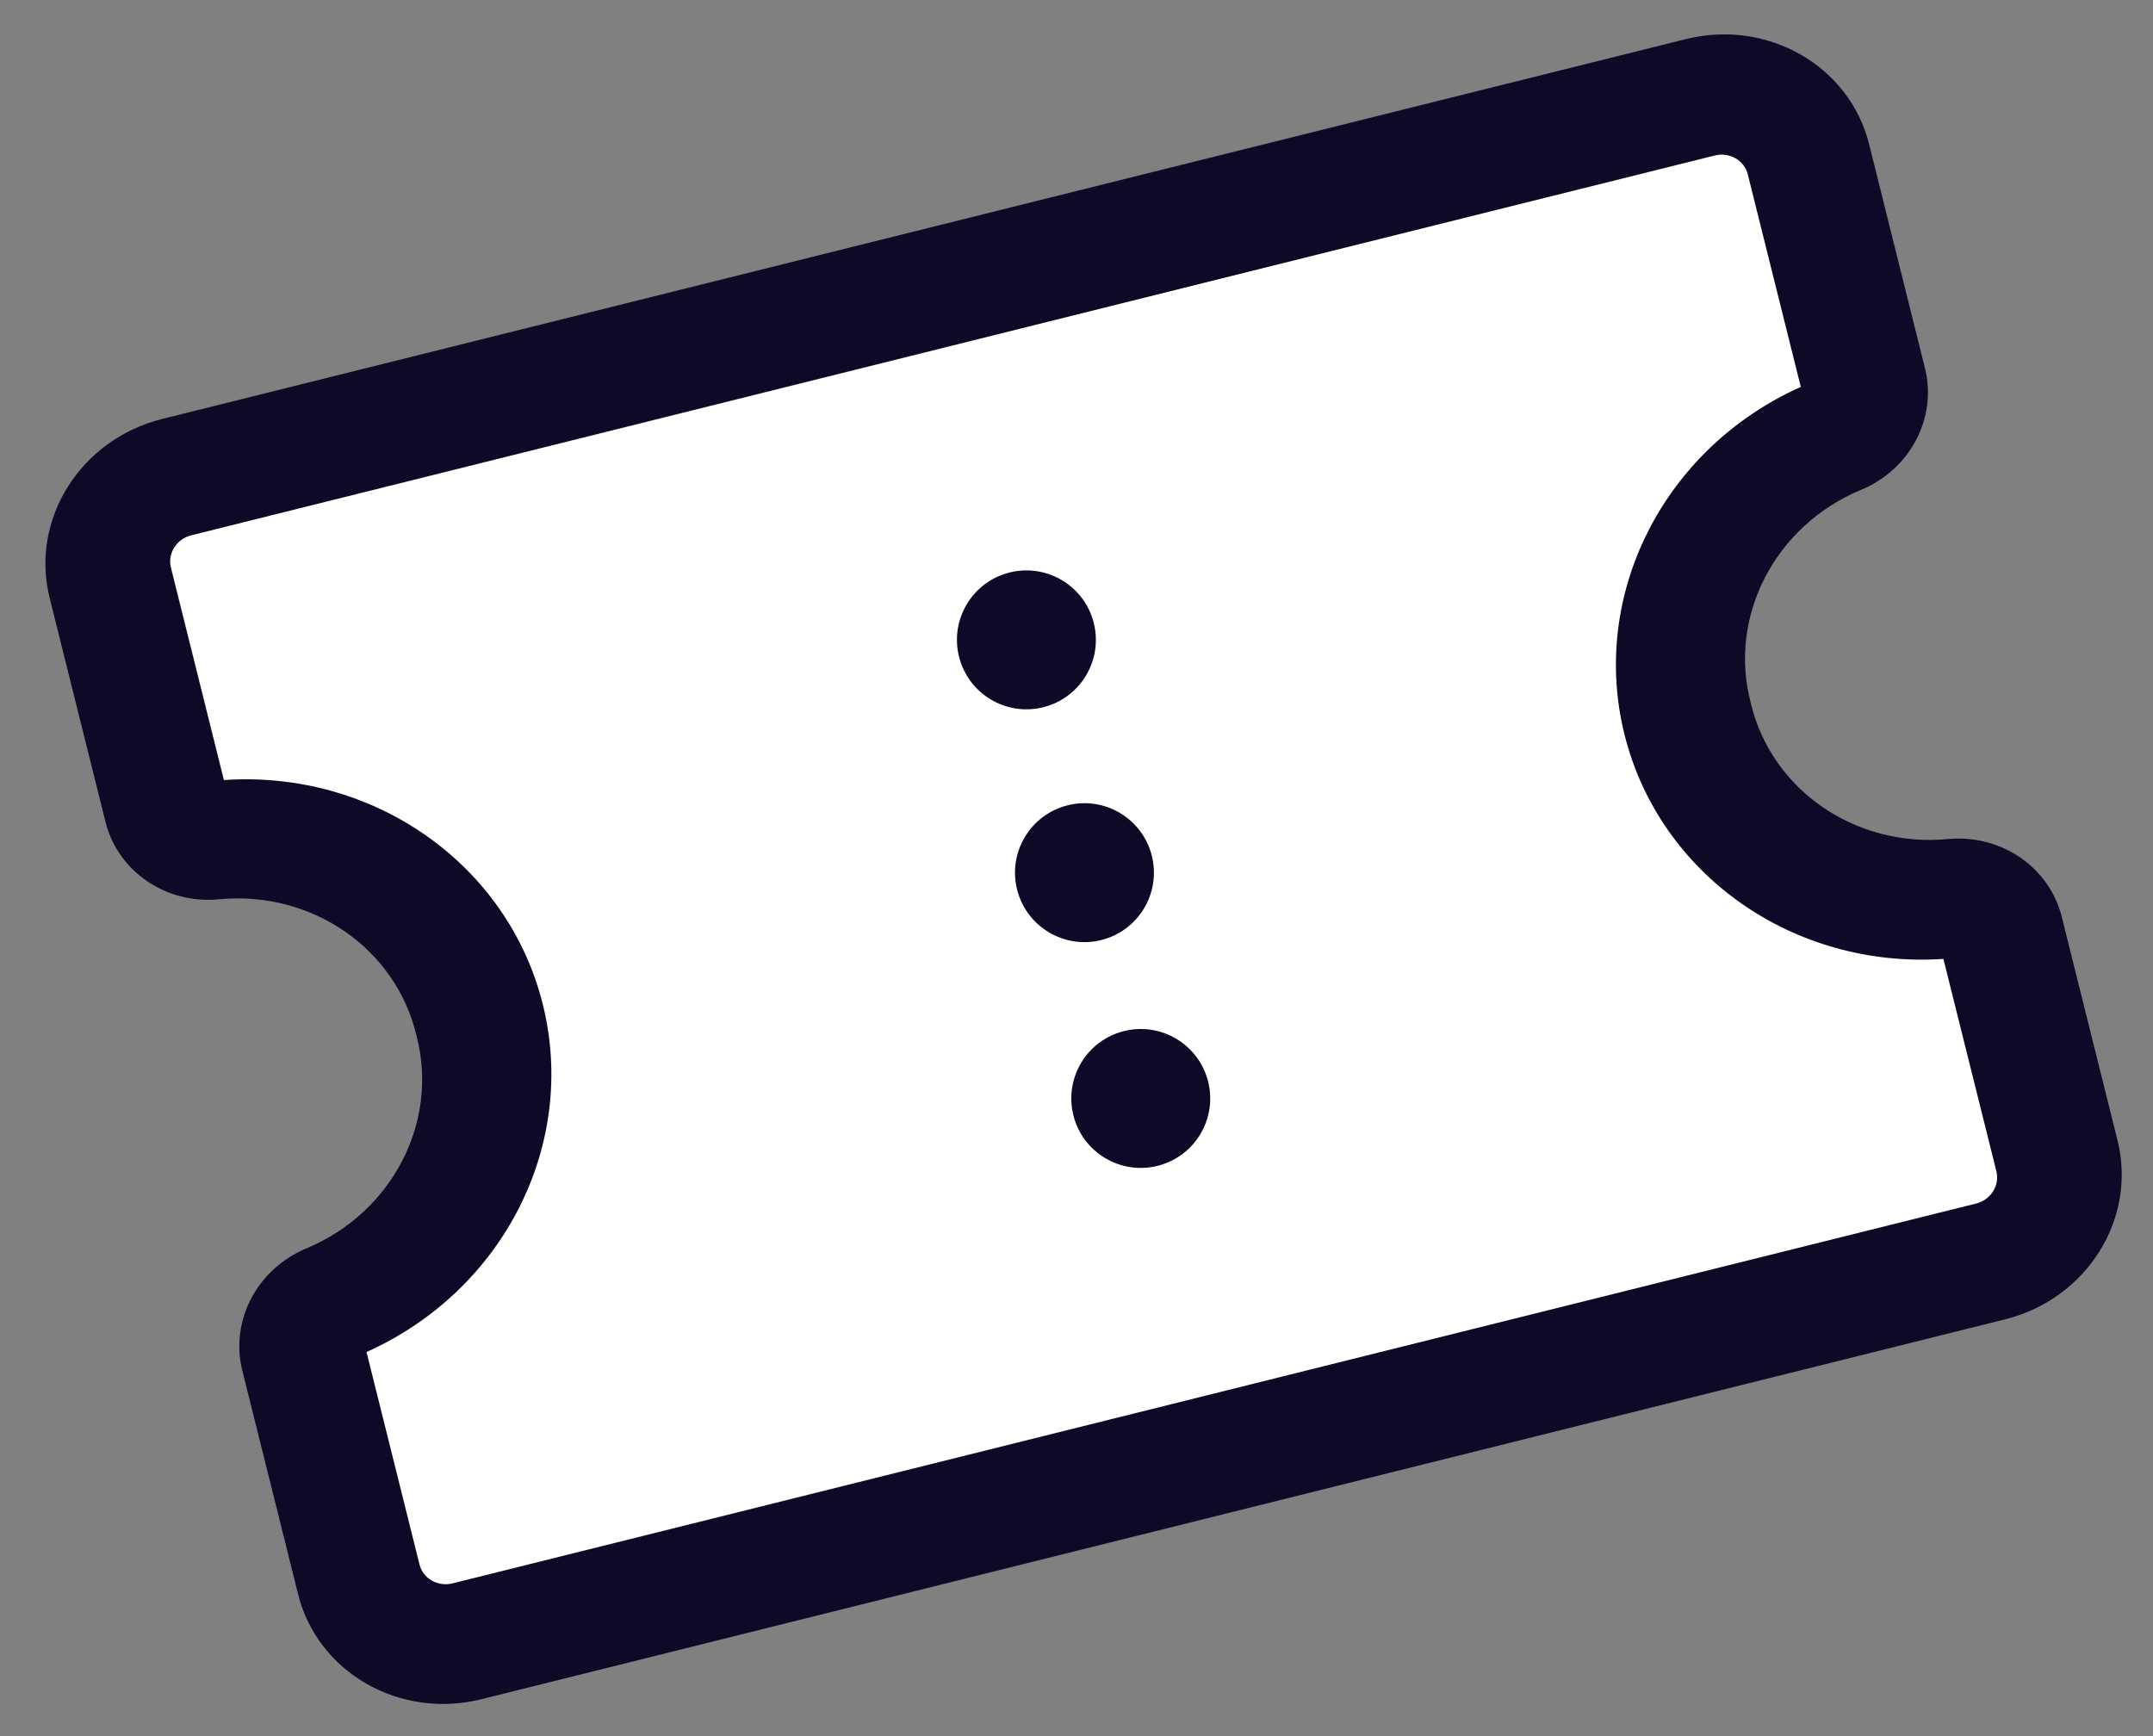 <?xml version="1.0" encoding="UTF-8"?>
<svg width="31px" height="25px" viewBox="0 0 31 25" version="1.1" xmlns="http://www.w3.org/2000/svg" xmlns:xlink="http://www.w3.org/1999/xlink">
    <rect x="0" y="0" width="31" height="25" fill="#808080" stroke="none"/>
    <title>Group 31</title>
    <g id="⚙️-00-Settings" stroke="none" stroke-width="1" fill="none" fill-rule="evenodd">
        <g id="wallfair-mobile-settings-menu-01" transform="translate(-55, -303)">
            <g id="Group-19" transform="translate(32, 276)">
                <g id="Group-6" transform="translate(23.205, 27.032)">
                    <g id="Group-27" transform="translate(15.397, 12.484) rotate(-14) translate(-15.397, -12.484) translate(1.897, 2.984)">
                        <g id="Group-31" transform="translate(-0, 0)">
                            <polygon id="Path-2" fill="#FFFFFF" points="1.137 0.815 25.277 1.056 25.968 5.593 22.654 8.013 22.518 11.216 26.16 13.78 25.739 17.888 14.157 18.047 2.138 18.047 0.853 17.029 0.976 13.273 3.56 11.664 4.414 8.918 2.719 6.28 0.326 5.462"></polygon>
                            <g id="Group-2" transform="translate(-0, -0)" fill="#0E0927" fill-rule="nonzero">
                                <ellipse id="Oval" cx="13.5" cy="12.903" rx="1" ry="1"></ellipse>
                                <ellipse id="Oval" cx="13.5" cy="9.552" rx="1" ry="1"></ellipse>
                                <ellipse id="Oval" cx="13.5" cy="6.097" rx="1" ry="1"></ellipse>
                                <path d="M24.804,19 L2.196,19 C0.983,19 0,18.057 0,16.893 L0,13.559 C0.008,12.825 0.568,12.205 1.323,12.091 C2.647,11.889 3.617,10.786 3.6,9.5 C3.616,8.211 2.642,7.107 1.314,6.909 C0.56,6.795 0.004,6.173 0,5.441 L0,2.107 C0,0.943 0.983,-2.84217094e-14 2.196,-2.84217094e-14 L24.804,-2.84217094e-14 C26.017,-2.84217094e-14 27,0.943 27,2.107 L27,5.441 C26.995,6.176 26.434,6.799 25.677,6.909 C24.353,7.111 23.383,8.214 23.4,9.5 C23.384,10.789 24.358,11.893 25.686,12.091 C26.438,12.208 26.992,12.828 27,13.559 L27,16.893 C27,18.057 26.017,19 24.804,19 Z M1.8,13.749 L1.8,16.901 C1.8,17.111 1.977,17.281 2.196,17.281 L24.804,17.281 C25.023,17.281 25.2,17.111 25.2,16.901 L25.2,13.749 C23.07,13.367 21.526,11.583 21.526,9.504 C21.526,7.425 23.07,5.641 25.2,5.26 L25.2,2.107 C25.2,1.897 25.023,1.727 24.804,1.727 L2.196,1.727 C1.977,1.727 1.8,1.897 1.8,2.107 L1.8,5.26 C3.93,5.641 5.474,7.425 5.474,9.504 C5.474,11.583 3.93,13.367 1.8,13.749 Z" id="Shape"></path>
                            </g>
                        </g>
                    </g>
                </g>
            </g>
        </g>
    </g>
</svg>
